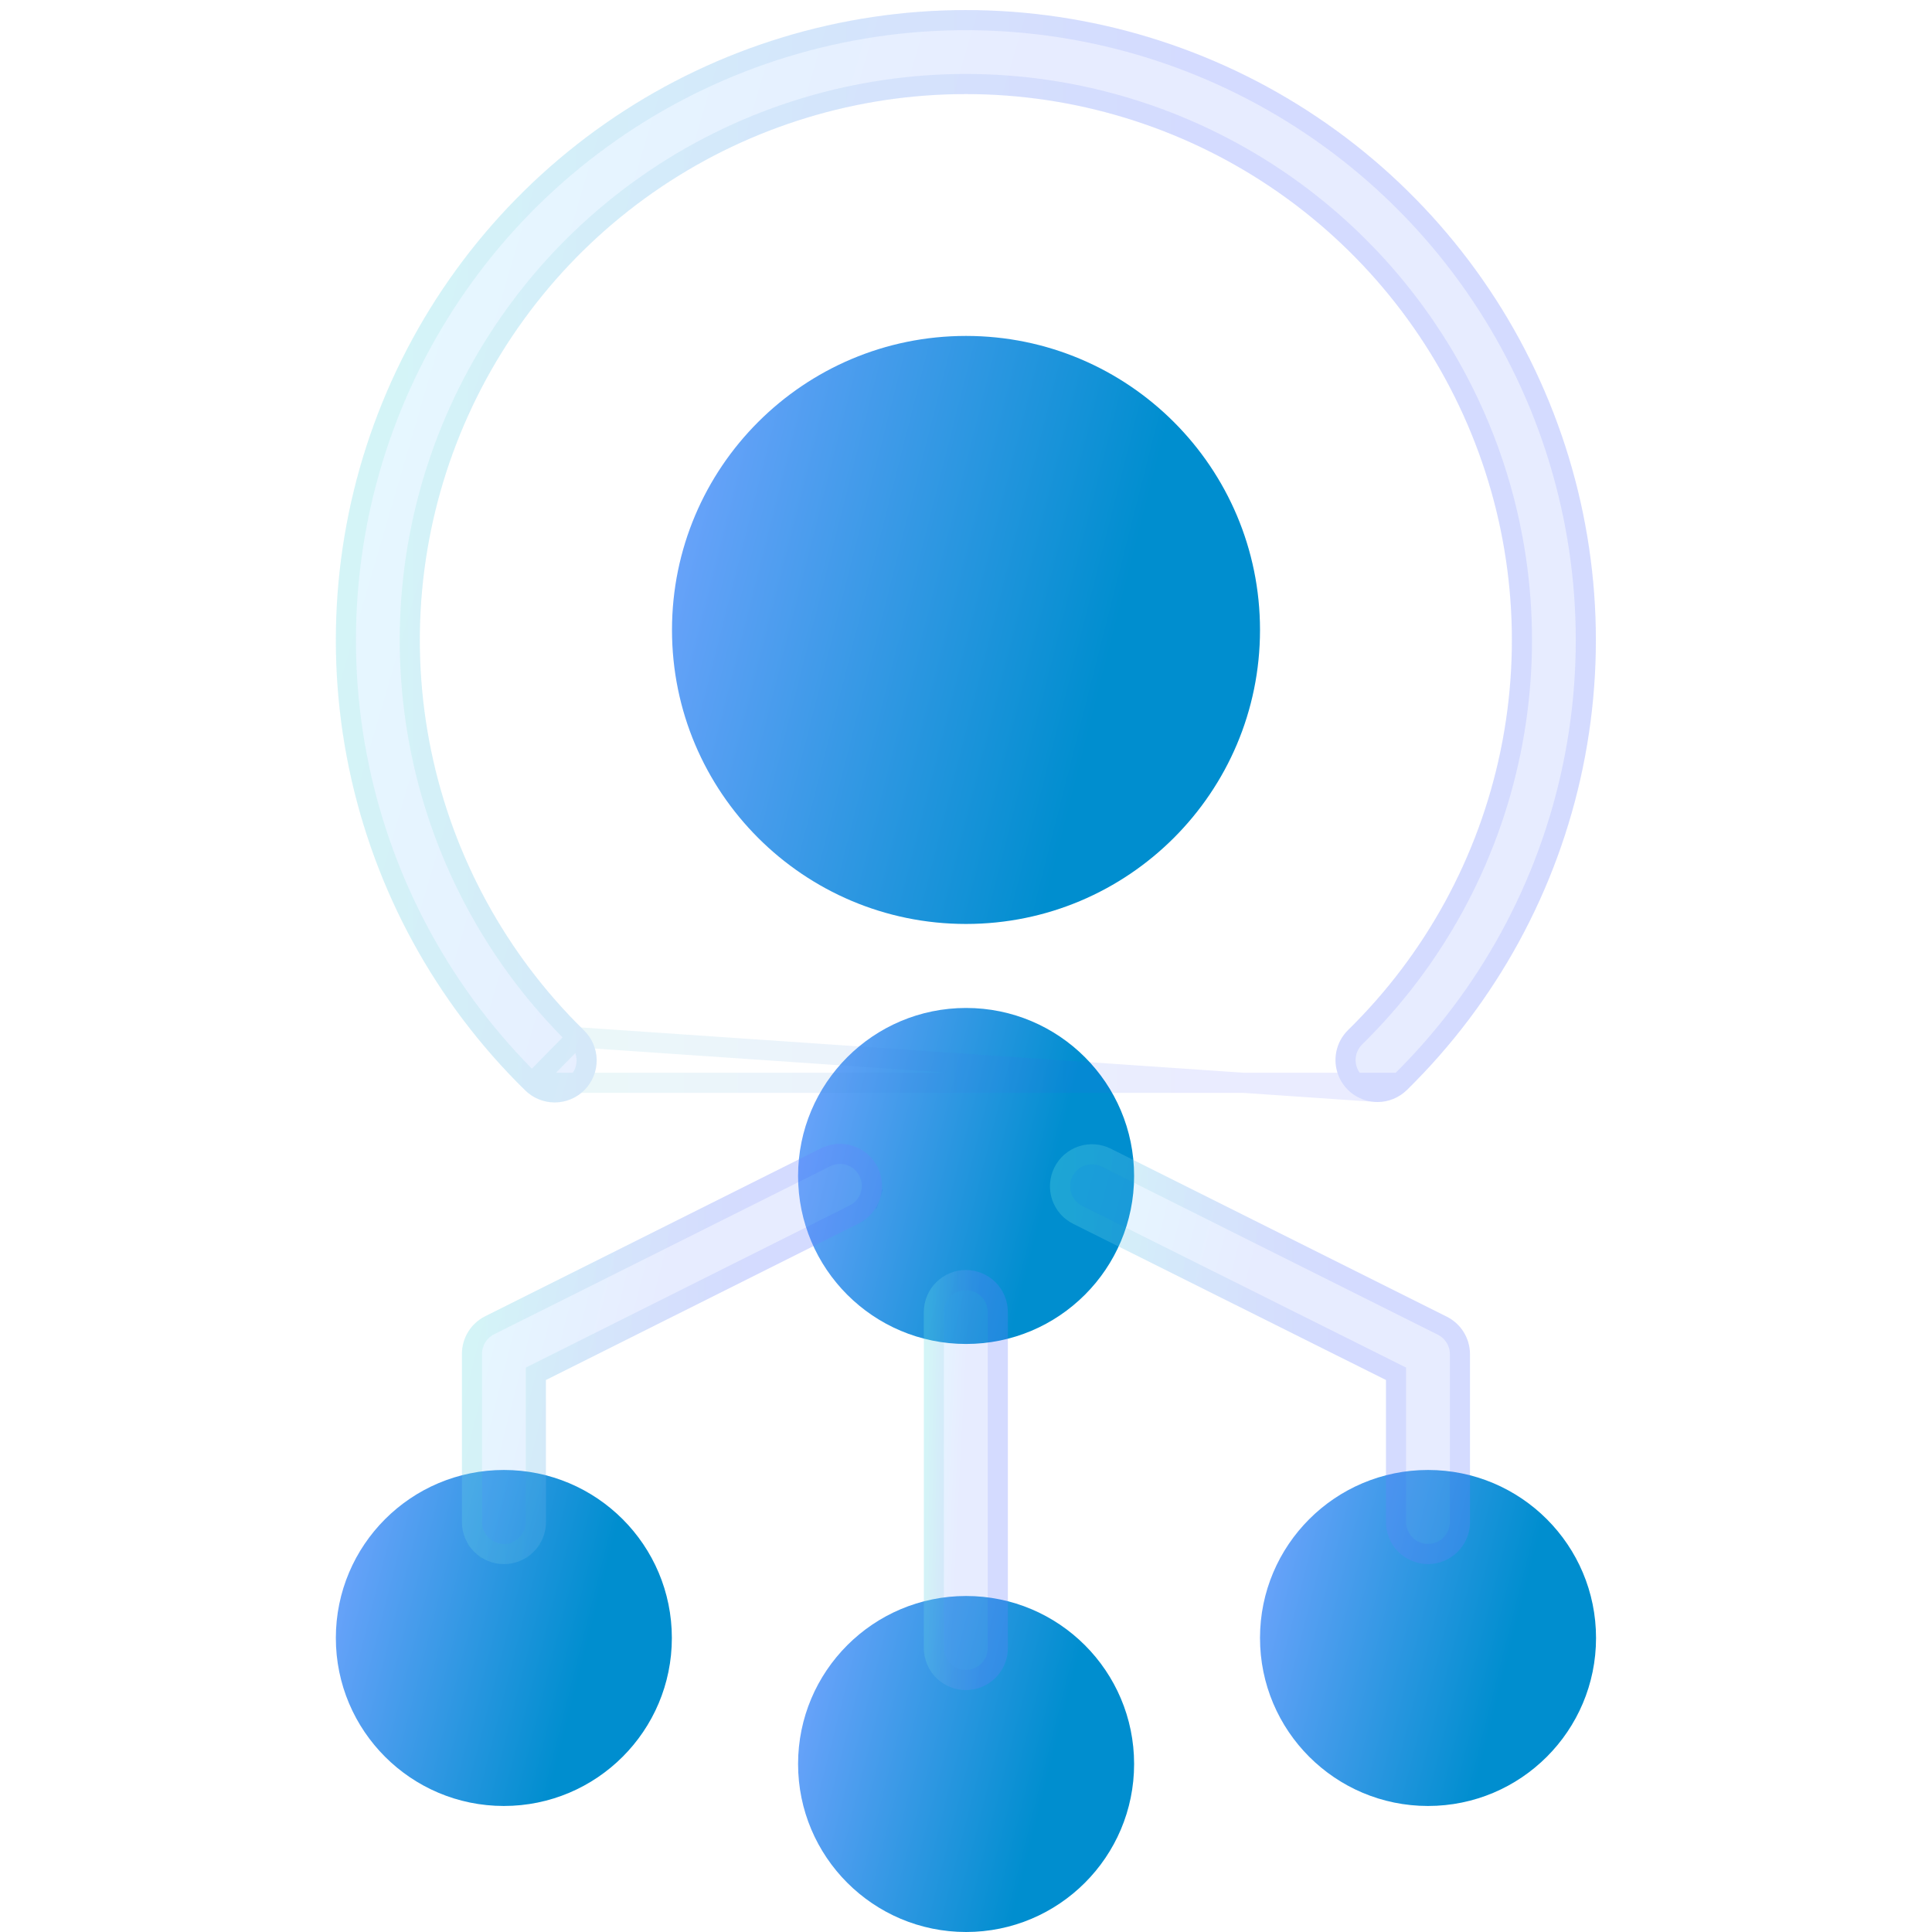 <svg width="96" height="96" viewBox="0 0 96 96" fill="none" xmlns="http://www.w3.org/2000/svg">
<g clip-path="url(#clip0_1080_8884)">
<path d="M48 45.911C56.068 45.911 62.609 39.37 62.609 31.302C62.609 23.233 56.068 16.692 48 16.692C39.931 16.692 33.391 23.233 33.391 31.302C33.391 39.37 39.931 45.911 48 45.911Z" fill="url(#paint0_linear_1080_8884)"/>
<path d="M48.004 66.781C52.615 66.781 56.353 63.044 56.353 58.433C56.353 53.823 52.615 50.085 48.004 50.085C43.394 50.085 39.656 53.823 39.656 58.433C39.656 63.044 43.394 66.781 48.004 66.781Z" fill="url(#paint1_linear_1080_8884)"/>
<path d="M48.004 96C52.615 96 56.353 92.262 56.353 87.652C56.353 83.041 52.615 79.304 48.004 79.304C43.394 79.304 39.656 83.041 39.656 87.652C39.656 92.262 43.394 96 48.004 96Z" fill="url(#paint2_linear_1080_8884)"/>
<path d="M25.036 89.738C29.646 89.738 33.384 86.001 33.384 81.39C33.384 76.78 29.646 73.042 25.036 73.042C20.425 73.042 16.688 76.78 16.688 81.39C16.688 86.001 20.425 89.738 25.036 89.738Z" fill="url(#paint3_linear_1080_8884)"/>
<path d="M70.957 89.738C75.568 89.738 79.306 86.001 79.306 81.39C79.306 76.78 75.568 73.042 70.957 73.042C66.347 73.042 62.609 76.78 62.609 81.39C62.609 86.001 66.347 89.738 70.957 89.738Z" fill="url(#paint4_linear_1080_8884)"/>
<g filter="url(#filter0_bi_1080_8884)">
<path d="M68.446 54.259C68.032 54.259 67.626 54.136 67.282 53.904C66.938 53.673 66.671 53.345 66.514 52.961C66.358 52.578 66.319 52.156 66.403 51.75C66.486 51.344 66.689 50.972 66.985 50.682C70.834 46.91 73.472 42.076 74.563 36.799C75.654 31.521 75.148 26.038 73.111 21.049C71.074 16.06 67.596 11.79 63.123 8.785C58.65 5.78 53.382 4.175 47.993 4.175C42.604 4.175 37.337 5.78 32.863 8.785C28.39 11.79 24.913 16.06 22.875 21.049C20.838 26.038 20.332 31.521 21.423 36.799C22.514 42.076 25.152 46.91 29.001 50.682C29.201 50.873 29.362 51.102 29.473 51.355C29.584 51.608 29.643 51.881 29.648 52.157C29.653 52.434 29.603 52.709 29.5 52.966C29.398 53.223 29.245 53.457 29.052 53.654C28.858 53.852 28.627 54.009 28.372 54.116C28.117 54.224 27.844 54.279 27.567 54.28C27.291 54.281 27.017 54.227 26.761 54.12C26.506 54.014 26.274 53.859 26.079 53.662C21.638 49.309 18.595 43.733 17.336 37.643C16.077 31.554 16.66 25.227 19.011 19.47C21.362 13.713 25.374 8.787 30.536 5.32C35.697 1.852 41.775 0 47.993 0C54.212 0 60.289 1.852 65.451 5.32C70.612 8.787 74.624 13.713 76.975 19.47C79.326 25.227 79.909 31.554 78.65 37.643C77.392 43.733 74.348 49.309 69.907 53.662C69.517 54.045 68.993 54.259 68.446 54.259Z" fill="url(#paint5_linear_1080_8884)" fill-opacity="0.2"/>
<path d="M28.651 51.039L28.651 51.039C24.732 47.197 22.045 42.275 20.934 36.9C19.823 31.525 20.337 25.941 22.412 20.86C24.487 15.779 28.029 11.431 32.584 8.37C37.14 5.309 42.505 3.675 47.993 3.675C53.482 3.675 58.846 5.309 63.402 8.37C67.958 11.431 71.499 15.779 73.574 20.86C75.649 25.941 76.164 31.525 75.052 36.9C73.941 42.275 71.255 47.197 67.335 51.039C67.11 51.26 66.956 51.542 66.892 51.851C66.828 52.16 66.858 52.48 66.977 52.772C67.096 53.064 67.3 53.314 67.561 53.489C67.823 53.665 68.131 53.759 68.446 53.759L28.651 51.039ZM28.651 51.039L28.656 51.044M28.651 51.039L28.656 51.044M28.656 51.044C28.808 51.189 28.93 51.363 29.015 51.556C29.099 51.748 29.145 51.956 29.148 52.166C29.152 52.376 29.114 52.585 29.036 52.781C28.958 52.976 28.842 53.154 28.695 53.304C28.547 53.454 28.372 53.574 28.178 53.655C27.984 53.737 27.776 53.779 27.566 53.78C27.355 53.781 27.147 53.739 26.953 53.659C26.759 53.578 26.582 53.46 26.434 53.31L26.434 53.31M28.656 51.044L26.434 53.31M26.434 53.31L26.429 53.305M26.434 53.31L26.429 53.305M26.429 53.305C22.059 49.022 19.064 43.534 17.825 37.542C16.587 31.55 17.16 25.324 19.474 19.659C21.787 13.994 25.735 9.147 30.814 5.735C35.894 2.322 41.874 0.5 47.993 0.5C54.112 0.5 60.093 2.322 65.172 5.735C70.251 9.147 74.199 13.994 76.512 19.659C78.826 25.324 79.4 31.55 78.161 37.542C76.922 43.534 73.927 49.022 69.557 53.305L69.557 53.305M26.429 53.305L69.557 53.305M69.557 53.305C69.26 53.596 68.862 53.759 68.446 53.759L69.557 53.305Z" stroke="url(#paint6_linear_1080_8884)" stroke-opacity="0.1"/>
</g>
<g filter="url(#filter1_bi_1080_8884)">
<path d="M47.993 83.478C47.44 83.478 46.909 83.258 46.517 82.867C46.126 82.475 45.906 81.944 45.906 81.391V64.695C45.906 64.141 46.126 63.61 46.517 63.219C46.909 62.827 47.44 62.607 47.993 62.607C48.547 62.607 49.078 62.827 49.469 63.219C49.86 63.61 50.08 64.141 50.08 64.695V81.391C50.08 81.944 49.86 82.475 49.469 82.867C49.078 83.258 48.547 83.478 47.993 83.478Z" fill="url(#paint7_linear_1080_8884)" fill-opacity="0.2"/>
<path d="M47.993 82.978C47.572 82.978 47.169 82.811 46.871 82.513C46.574 82.215 46.406 81.812 46.406 81.391V64.695C46.406 64.274 46.574 63.87 46.871 63.572C47.169 63.275 47.572 63.107 47.993 63.107C48.414 63.107 48.818 63.275 49.115 63.572C49.413 63.87 49.58 64.274 49.58 64.695V81.391C49.58 81.812 49.413 82.215 49.115 82.513C48.818 82.811 48.414 82.978 47.993 82.978Z" stroke="url(#paint8_linear_1080_8884)" stroke-opacity="0.1"/>
</g>
<g filter="url(#filter2_bi_1080_8884)">
<path d="M25.04 77.218C24.487 77.218 23.956 76.998 23.564 76.606C23.173 76.215 22.953 75.684 22.953 75.131V66.782C22.951 66.393 23.058 66.01 23.262 65.678C23.466 65.347 23.759 65.078 24.107 64.904L40.804 56.556C41.299 56.309 41.872 56.268 42.398 56.443C42.923 56.619 43.357 56.995 43.604 57.491C43.852 57.986 43.892 58.56 43.717 59.085C43.542 59.61 43.165 60.044 42.669 60.292L27.127 68.072V75.131C27.127 75.684 26.907 76.215 26.516 76.606C26.125 76.998 25.594 77.218 25.04 77.218Z" fill="url(#paint9_linear_1080_8884)" fill-opacity="0.2"/>
<path d="M23.453 66.782L23.453 66.78C23.451 66.483 23.533 66.193 23.688 65.94C23.843 65.688 24.066 65.484 24.331 65.351L24.331 65.351L41.027 57.003C41.027 57.003 41.027 57.003 41.027 57.003C41.404 56.815 41.84 56.784 42.239 56.918C42.639 57.051 42.969 57.338 43.157 57.714C43.345 58.091 43.376 58.527 43.243 58.927L43.717 59.085L43.243 58.927C43.109 59.326 42.823 59.656 42.446 59.844L42.446 59.845L26.903 67.625L26.627 67.763V68.072V75.131C26.627 75.552 26.46 75.955 26.162 76.253L26.516 76.606L26.162 76.253C25.865 76.55 25.461 76.718 25.04 76.718C24.619 76.718 24.216 76.55 23.918 76.253L23.566 76.605L23.918 76.253C23.62 75.955 23.453 75.552 23.453 75.131L23.453 66.782Z" stroke="url(#paint10_linear_1080_8884)" stroke-opacity="0.1"/>
</g>
<g filter="url(#filter3_bi_1080_8884)">
<path d="M70.956 77.217C70.403 77.217 69.872 76.997 69.48 76.606C69.089 76.215 68.869 75.684 68.869 75.13V68.072L53.327 60.312C52.831 60.065 52.455 59.631 52.279 59.105C52.104 58.58 52.145 58.007 52.392 57.511C52.639 57.016 53.073 56.639 53.599 56.464C54.124 56.288 54.697 56.329 55.193 56.577L71.889 64.925C72.234 65.097 72.525 65.362 72.729 65.69C72.933 66.018 73.041 66.396 73.043 66.782V75.13C73.043 75.684 72.823 76.215 72.432 76.606C72.04 76.997 71.51 77.217 70.956 77.217Z" fill="url(#paint11_linear_1080_8884)" fill-opacity="0.2"/>
<path d="M69.369 68.072V67.763L69.092 67.624L53.55 59.865C53.55 59.865 53.55 59.865 53.55 59.865C53.173 59.677 52.887 59.347 52.754 58.947C52.62 58.548 52.651 58.112 52.839 57.735C53.027 57.358 53.358 57.072 53.757 56.938C54.156 56.805 54.592 56.836 54.969 57.024C54.969 57.024 54.969 57.024 54.969 57.024L71.665 65.372L71.665 65.372C71.928 65.503 72.149 65.705 72.304 65.954C72.459 66.203 72.542 66.49 72.543 66.783V75.13C72.543 75.551 72.376 75.955 72.078 76.252C71.781 76.55 71.377 76.717 70.956 76.717C70.535 76.717 70.132 76.55 69.834 76.252C69.536 75.955 69.369 75.551 69.369 75.13V68.072Z" stroke="url(#paint12_linear_1080_8884)" stroke-opacity="0.1"/>
</g>
</g>
<defs>
<filter id="filter0_bi_1080_8884" x="13.688" y="-3" width="68.609" height="60.28" filterUnits="userSpaceOnUse" color-interpolation-filters="sRGB">
<feFlood flood-opacity="0" result="BackgroundImageFix"/>
<feGaussianBlur in="BackgroundImageFix" stdDeviation="1.5"/>
<feComposite in2="SourceAlpha" operator="in" result="effect1_backgroundBlur_1080_8884"/>
<feBlend mode="normal" in="SourceGraphic" in2="effect1_backgroundBlur_1080_8884" result="shape"/>
<feColorMatrix in="SourceAlpha" type="matrix" values="0 0 0 0 0 0 0 0 0 0 0 0 0 0 0 0 0 0 127 0" result="hardAlpha"/>
<feOffset dy="0.5"/>
<feGaussianBlur stdDeviation="1"/>
<feComposite in2="hardAlpha" operator="arithmetic" k2="-1" k3="1"/>
<feColorMatrix type="matrix" values="0 0 0 0 1 0 0 0 0 1 0 0 0 0 1 0 0 0 0.4 0"/>
<feBlend mode="normal" in2="shape" result="effect2_innerShadow_1080_8884"/>
</filter>
<filter id="filter1_bi_1080_8884" x="42.906" y="59.607" width="10.176" height="26.87" filterUnits="userSpaceOnUse" color-interpolation-filters="sRGB">
<feFlood flood-opacity="0" result="BackgroundImageFix"/>
<feGaussianBlur in="BackgroundImageFix" stdDeviation="1.5"/>
<feComposite in2="SourceAlpha" operator="in" result="effect1_backgroundBlur_1080_8884"/>
<feBlend mode="normal" in="SourceGraphic" in2="effect1_backgroundBlur_1080_8884" result="shape"/>
<feColorMatrix in="SourceAlpha" type="matrix" values="0 0 0 0 0 0 0 0 0 0 0 0 0 0 0 0 0 0 127 0" result="hardAlpha"/>
<feOffset dy="0.5"/>
<feGaussianBlur stdDeviation="1"/>
<feComposite in2="hardAlpha" operator="arithmetic" k2="-1" k3="1"/>
<feColorMatrix type="matrix" values="0 0 0 0 1 0 0 0 0 1 0 0 0 0 1 0 0 0 0.4 0"/>
<feBlend mode="normal" in2="shape" result="effect2_innerShadow_1080_8884"/>
</filter>
<filter id="filter2_bi_1080_8884" x="19.953" y="53.336" width="26.871" height="26.882" filterUnits="userSpaceOnUse" color-interpolation-filters="sRGB">
<feFlood flood-opacity="0" result="BackgroundImageFix"/>
<feGaussianBlur in="BackgroundImageFix" stdDeviation="1.5"/>
<feComposite in2="SourceAlpha" operator="in" result="effect1_backgroundBlur_1080_8884"/>
<feBlend mode="normal" in="SourceGraphic" in2="effect1_backgroundBlur_1080_8884" result="shape"/>
<feColorMatrix in="SourceAlpha" type="matrix" values="0 0 0 0 0 0 0 0 0 0 0 0 0 0 0 0 0 0 127 0" result="hardAlpha"/>
<feOffset dy="0.5"/>
<feGaussianBlur stdDeviation="1"/>
<feComposite in2="hardAlpha" operator="arithmetic" k2="-1" k3="1"/>
<feColorMatrix type="matrix" values="0 0 0 0 1 0 0 0 0 1 0 0 0 0 1 0 0 0 0.4 0"/>
<feBlend mode="normal" in2="shape" result="effect2_innerShadow_1080_8884"/>
</filter>
<filter id="filter3_bi_1080_8884" x="49.172" y="53.356" width="26.871" height="26.861" filterUnits="userSpaceOnUse" color-interpolation-filters="sRGB">
<feFlood flood-opacity="0" result="BackgroundImageFix"/>
<feGaussianBlur in="BackgroundImageFix" stdDeviation="1.5"/>
<feComposite in2="SourceAlpha" operator="in" result="effect1_backgroundBlur_1080_8884"/>
<feBlend mode="normal" in="SourceGraphic" in2="effect1_backgroundBlur_1080_8884" result="shape"/>
<feColorMatrix in="SourceAlpha" type="matrix" values="0 0 0 0 0 0 0 0 0 0 0 0 0 0 0 0 0 0 127 0" result="hardAlpha"/>
<feOffset dy="0.5"/>
<feGaussianBlur stdDeviation="1"/>
<feComposite in2="hardAlpha" operator="arithmetic" k2="-1" k3="1"/>
<feColorMatrix type="matrix" values="0 0 0 0 1 0 0 0 0 1 0 0 0 0 1 0 0 0 0.4 0"/>
<feBlend mode="normal" in2="shape" result="effect2_innerShadow_1080_8884"/>
</filter>
<linearGradient id="paint0_linear_1080_8884" x1="33.391" y1="16.692" x2="67.809" y2="25.432" gradientUnits="userSpaceOnUse">
<stop stop-color="#75A5FF"/>
<stop offset="0.703" stop-color="#008ECF"/>
</linearGradient>
<linearGradient id="paint1_linear_1080_8884" x1="39.656" y1="50.085" x2="59.324" y2="55.079" gradientUnits="userSpaceOnUse">
<stop stop-color="#75A5FF"/>
<stop offset="0.703" stop-color="#008ECF"/>
</linearGradient>
<linearGradient id="paint2_linear_1080_8884" x1="39.656" y1="79.304" x2="59.324" y2="84.298" gradientUnits="userSpaceOnUse">
<stop stop-color="#75A5FF"/>
<stop offset="0.703" stop-color="#008ECF"/>
</linearGradient>
<linearGradient id="paint3_linear_1080_8884" x1="16.688" y1="73.042" x2="36.355" y2="78.036" gradientUnits="userSpaceOnUse">
<stop stop-color="#75A5FF"/>
<stop offset="0.703" stop-color="#008ECF"/>
</linearGradient>
<linearGradient id="paint4_linear_1080_8884" x1="62.609" y1="73.042" x2="82.277" y2="78.036" gradientUnits="userSpaceOnUse">
<stop stop-color="#75A5FF"/>
<stop offset="0.703" stop-color="#008ECF"/>
</linearGradient>
<linearGradient id="paint5_linear_1080_8884" x1="16.688" y1="0" x2="88.994" y2="21.178" gradientUnits="userSpaceOnUse">
<stop stop-color="#83E9FF"/>
<stop offset="0.453" stop-color="#85A0FF"/>
</linearGradient>
<linearGradient id="paint6_linear_1080_8884" x1="18.644" y1="2.467" x2="79.299" y2="2.467" gradientUnits="userSpaceOnUse">
<stop stop-color="#3CDEB6"/>
<stop offset="0.656" stop-color="#364AFF"/>
</linearGradient>
<linearGradient id="paint7_linear_1080_8884" x1="45.906" y1="62.607" x2="51.127" y2="62.873" gradientUnits="userSpaceOnUse">
<stop stop-color="#83E9FF"/>
<stop offset="0.453" stop-color="#85A0FF"/>
</linearGradient>
<linearGradient id="paint8_linear_1080_8884" x1="46.037" y1="63.556" x2="50.08" y2="63.556" gradientUnits="userSpaceOnUse">
<stop stop-color="#3CDEB6"/>
<stop offset="0.656" stop-color="#364AFF"/>
</linearGradient>
<linearGradient id="paint9_linear_1080_8884" x1="22.953" y1="56.336" x2="47.54" y2="62.576" gradientUnits="userSpaceOnUse">
<stop stop-color="#83E9FF"/>
<stop offset="0.453" stop-color="#85A0FF"/>
</linearGradient>
<linearGradient id="paint10_linear_1080_8884" x1="23.605" y1="57.285" x2="43.824" y2="57.285" gradientUnits="userSpaceOnUse">
<stop stop-color="#3CDEB6"/>
<stop offset="0.656" stop-color="#364AFF"/>
</linearGradient>
<linearGradient id="paint11_linear_1080_8884" x1="52.172" y1="56.356" x2="76.756" y2="62.602" gradientUnits="userSpaceOnUse">
<stop stop-color="#83E9FF"/>
<stop offset="0.453" stop-color="#85A0FF"/>
</linearGradient>
<linearGradient id="paint12_linear_1080_8884" x1="52.824" y1="57.305" x2="73.043" y2="57.305" gradientUnits="userSpaceOnUse">
<stop stop-color="#3CDEB6"/>
<stop offset="0.656" stop-color="#364AFF"/>
</linearGradient>
<clipPath id="clip0_1080_8884">
<rect width="96" height="96" fill="white"/>
</clipPath>
</defs>
</svg>

